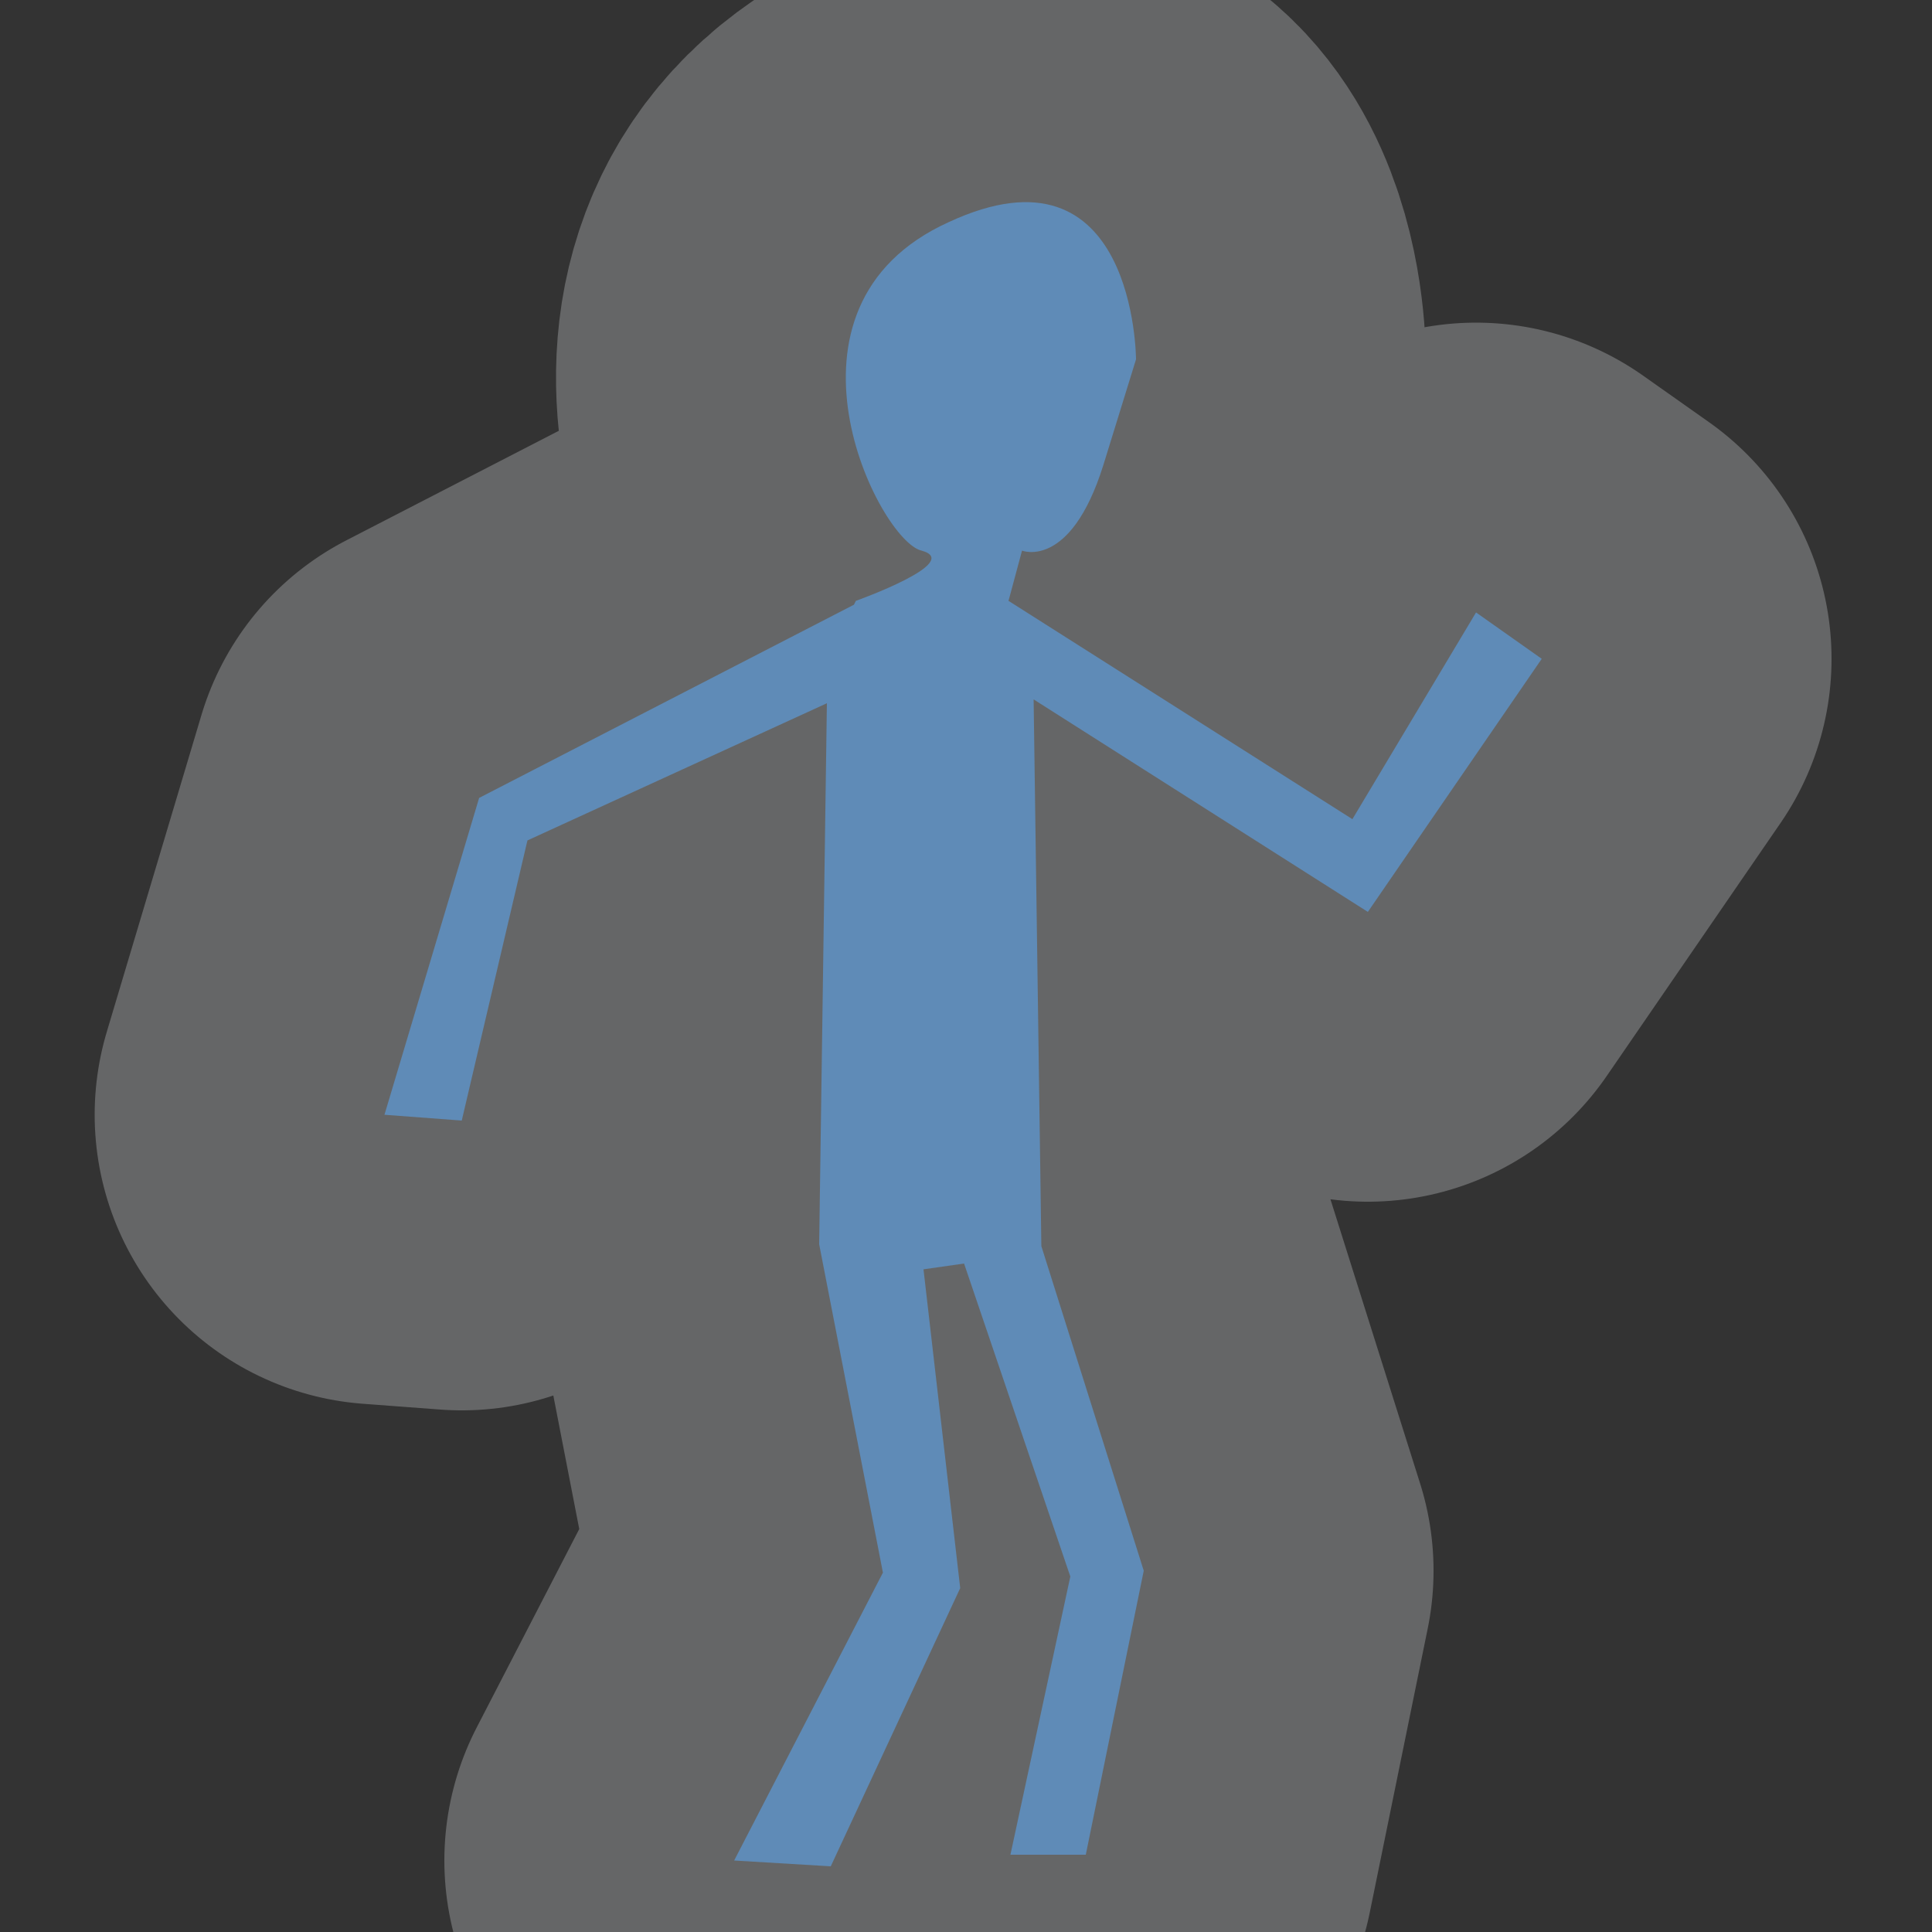 <?xml version="1.0" encoding="UTF-8" standalone="no"?>
<!-- Created with Inkscape (http://www.inkscape.org/) -->

<svg
   xmlns:dc="http://purl.org/dc/elements/1.1/"
   xmlns:cc="http://creativecommons.org/ns#"
   xmlns:rdf="http://www.w3.org/1999/02/22-rdf-syntax-ns#"
   xmlns:svg="http://www.w3.org/2000/svg"
   xmlns="http://www.w3.org/2000/svg"
   xmlns:sodipodi="http://sodipodi.sourceforge.net/DTD/sodipodi-0.dtd"
   xmlns:inkscape="http://www.inkscape.org/namespaces/inkscape"
   width="1mm"
   height="1mm"
   viewBox="0 0 1 1"
   version="1.1"
   id="svg8"
   inkscape:version="0.92.3 (unknown)"
   sodipodi:docname="player-opened.svg"
   inkscape:export-filename="/home/swaneet/github/Telegame/src/key.png"
   inkscape:export-xdpi="96"
   inkscape:export-ydpi="96">
  <rect x="0" y="0" width="1" height="1" fill="#333333" stroke="none"/>
  <defs
     id="defs2" />
  <sodipodi:namedview
     id="base"
     pagecolor="#ffffff"
     bordercolor="#666666"
     borderopacity="1.0"
     inkscape:pageopacity="0.0"
     inkscape:pageshadow="2"
     inkscape:zoom="147.79"
     inkscape:cx="0.65294349"
     inkscape:cy="2.2621611"
     inkscape:document-units="px"
     inkscape:current-layer="layer1"
     showgrid="false"
     inkscape:snap-global="false"
     inkscape:window-width="1920"
     inkscape:window-height="1026"
     inkscape:window-x="0"
     inkscape:window-y="26"
     inkscape:window-maximized="1" />
  <g
     inkscape:label="Layer 1"
     inkscape:groupmode="layer"
     id="layer1"
     transform="translate(0,-296)">
    <path
       style="fill:#2a659f;fill-opacity:1;stroke:#eef4f5;stroke-width:0.3;stroke-linecap:round;stroke-linejoin:round;stroke-miterlimit:4;stroke-dasharray:none;stroke-opacity:0.269"
       d="m 0.442,296.313 -0.194,0.1 -0.049,0.164 0.04,0.003 0.034,-0.145 0.155,-0.071 -0.004,0.28 0.033,0.17 -0.077,0.149 0.05,0.003 0.067,-0.144 -0.019,-0.165 0.021,-0.003 0.055,0.162 -0.031,0.144 h 0.039 l 0.03,-0.147 -0.053,-0.168 -0.004,-0.283 0.173,0.11 0.09,-0.131 -0.034,-0.024 -0.064,0.107 -0.178,-0.113 0.007,-0.026 c 0,0 0.025,0.01 0.042,-0.044 l 0.017,-0.055 c 0,0 -2.1715e-4,-0.116 -0.097,-0.071 -0.097,0.044 -0.036,0.165 -0.014,0.17 0.022,0.006 -0.034,0.026 -0.034,0.026 z"
       id="path995"
       inkscape:connector-curvature="0"
       sodipodi:nodetypes="ccccccccccccccccccccccccccccccc" />
  </g>
</svg>
